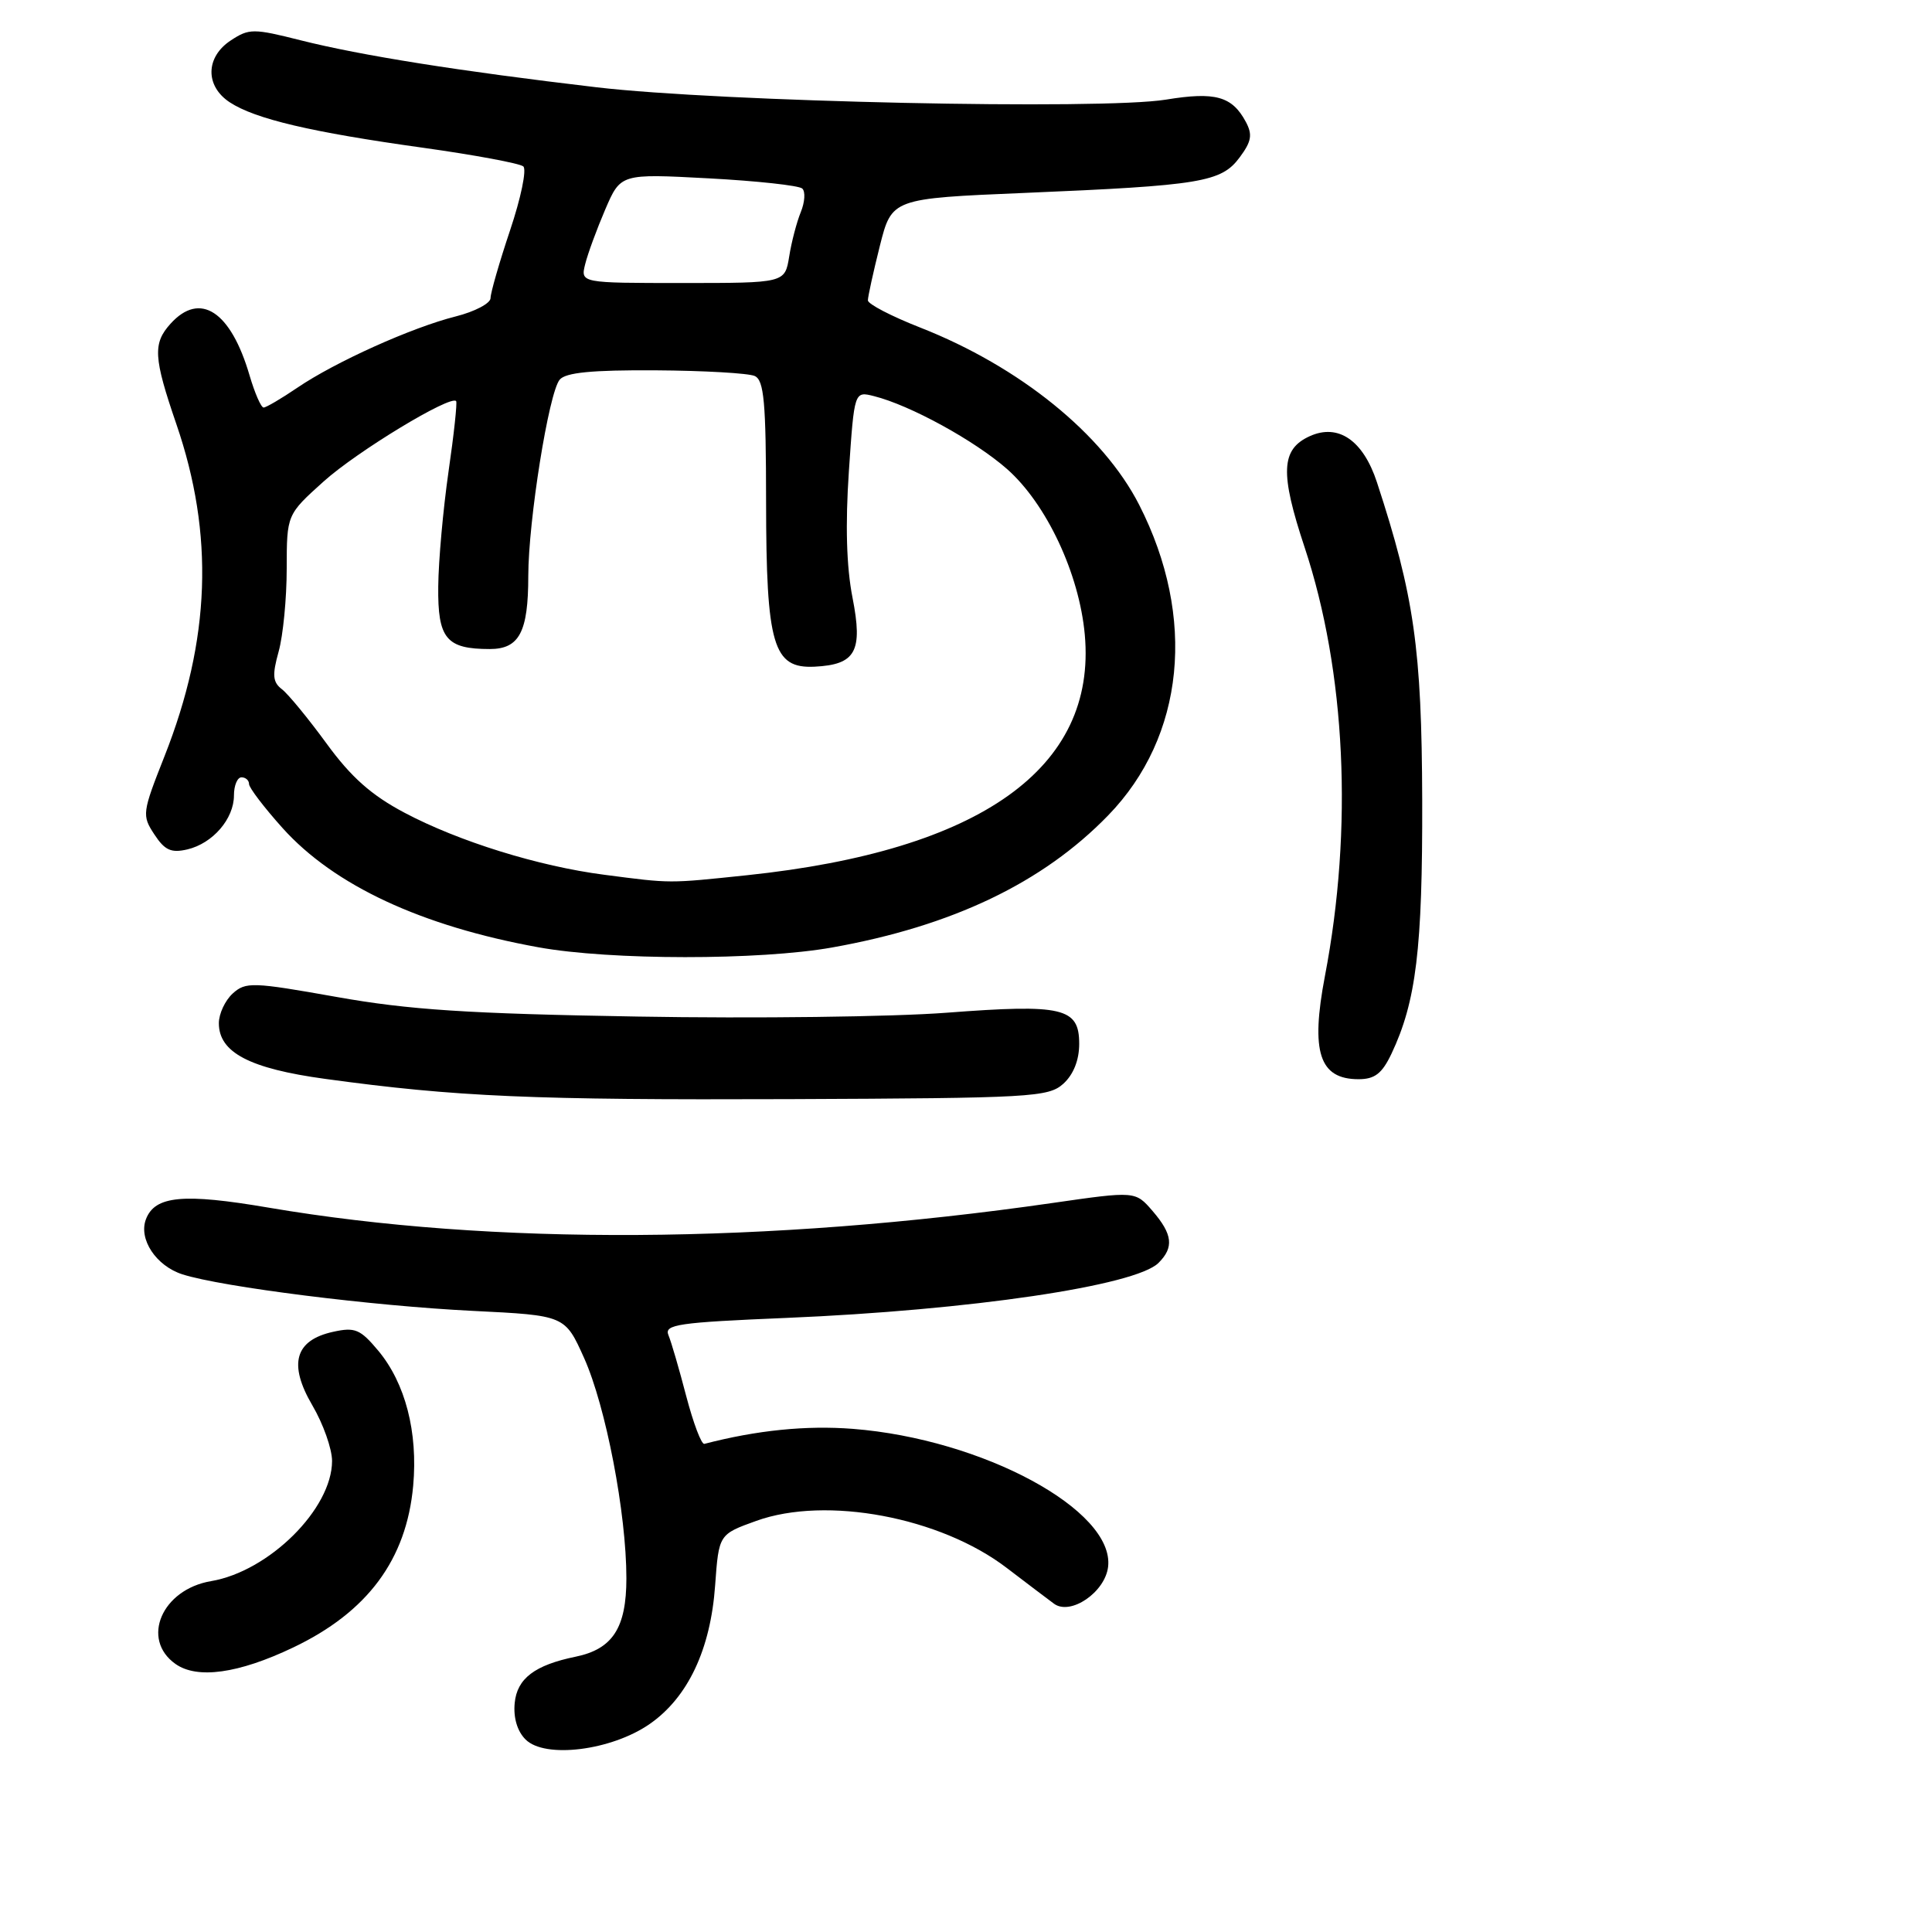 <?xml version="1.0" encoding="UTF-8" standalone="no"?>
<!DOCTYPE svg PUBLIC "-//W3C//DTD SVG 1.1//EN" "http://www.w3.org/Graphics/SVG/1.1/DTD/svg11.dtd" >
<svg xmlns="http://www.w3.org/2000/svg" xmlns:xlink="http://www.w3.org/1999/xlink" version="1.1" viewBox="0 0 256 256">
 <g >
 <path fill="currentColor"
d=" M 86.07 228.45 C 91.15 224.93 94.16 218.56 94.76 210.05 C 95.25 203.31 95.25 203.31 100.22 201.52 C 109.49 198.19 124.60 201.03 133.40 207.76 C 136.09 209.81 138.91 211.95 139.66 212.50 C 141.85 214.11 146.44 210.98 146.83 207.60 C 147.69 200.12 130.22 190.68 113.00 189.33 C 106.81 188.85 100.30 189.51 93.33 191.32 C 92.94 191.42 91.87 188.57 90.93 185.00 C 90.00 181.43 88.94 177.78 88.57 176.91 C 87.99 175.50 89.84 175.23 104.20 174.63 C 128.54 173.61 150.49 170.37 153.51 167.34 C 155.58 165.28 155.38 163.55 152.72 160.46 C 150.44 157.82 150.44 157.82 139.47 159.40 C 101.73 164.84 65.21 165.06 35.60 160.02 C 24.29 158.09 20.53 158.44 19.34 161.55 C 18.33 164.19 20.68 167.74 24.18 168.86 C 29.45 170.54 49.40 173.05 62.68 173.70 C 74.86 174.30 74.86 174.30 77.39 179.93 C 80.28 186.37 83.00 200.53 83.00 209.13 C 83.00 215.70 81.18 218.51 76.28 219.52 C 70.86 220.63 68.51 222.41 68.20 225.66 C 68.01 227.60 68.54 229.40 69.64 230.49 C 72.20 233.06 81.00 231.96 86.07 228.45 Z  M 38.83 218.31 C 48.70 213.61 53.86 206.66 54.75 196.86 C 55.39 189.76 53.71 183.27 50.11 178.96 C 47.74 176.13 47.04 175.83 44.15 176.47 C 39.07 177.58 38.18 180.74 41.39 186.22 C 42.83 188.67 44.00 191.99 44.00 193.59 C 43.99 199.93 35.65 208.21 27.96 209.51 C 21.45 210.61 18.62 217.20 23.25 220.48 C 26.13 222.52 31.60 221.76 38.83 218.31 Z  M 140.90 143.60 C 142.24 142.38 143.00 140.47 143.00 138.32 C 143.00 133.52 140.84 133.02 125.45 134.19 C 118.33 134.74 99.90 134.97 84.50 134.70 C 61.95 134.32 54.18 133.81 44.59 132.10 C 33.46 130.12 32.56 130.09 30.84 131.64 C 29.83 132.56 29.00 134.33 29.00 135.58 C 29.00 139.46 33.07 141.59 43.10 142.96 C 60.48 145.34 70.56 145.77 104.65 145.64 C 136.72 145.51 138.92 145.38 140.90 143.60 Z  M 184.37 139.64 C 187.65 132.71 188.50 125.74 188.45 106.00 C 188.39 86.02 187.39 78.97 182.45 63.90 C 180.62 58.33 177.32 56.08 173.54 57.80 C 169.73 59.54 169.59 62.65 172.87 72.53 C 178.32 88.95 179.31 109.77 175.56 129.33 C 173.64 139.39 174.81 143.00 180.01 143.00 C 182.16 143.00 183.12 142.26 184.37 139.64 Z  M 110.24 125.55 C 126.19 122.71 138.17 116.98 146.84 108.04 C 156.99 97.59 158.56 81.82 150.95 66.90 C 146.17 57.53 135.11 48.58 121.95 43.41 C 118.13 41.91 115.00 40.29 115.00 39.80 C 115.00 39.31 115.71 36.07 116.58 32.60 C 118.17 26.30 118.17 26.30 135.83 25.56 C 159.11 24.58 161.82 24.14 164.25 20.87 C 165.83 18.75 165.99 17.85 165.08 16.15 C 163.26 12.75 161.03 12.13 154.50 13.20 C 146.01 14.59 95.42 13.50 79.00 11.56 C 60.83 9.42 47.87 7.36 39.84 5.34 C 33.58 3.76 33.01 3.76 30.59 5.35 C 27.22 7.56 27.16 11.40 30.45 13.56 C 33.82 15.77 41.27 17.52 56.00 19.57 C 62.88 20.53 68.88 21.65 69.34 22.05 C 69.81 22.46 69.02 26.26 67.59 30.51 C 66.17 34.75 65.00 38.80 65.00 39.50 C 65.00 40.19 62.92 41.29 60.38 41.93 C 54.57 43.39 44.42 47.96 39.39 51.38 C 37.27 52.82 35.26 54.00 34.93 54.00 C 34.59 54.00 33.76 52.09 33.07 49.75 C 30.58 41.23 26.51 38.57 22.60 42.89 C 20.23 45.51 20.34 47.37 23.37 56.20 C 28.40 70.83 27.90 84.76 21.80 100.20 C 18.84 107.69 18.79 108.04 20.45 110.56 C 21.83 112.67 22.68 113.05 24.83 112.55 C 28.20 111.75 31.00 108.50 31.00 105.39 C 31.00 104.08 31.45 103.00 32.00 103.00 C 32.55 103.00 33.00 103.40 33.00 103.89 C 33.00 104.38 35.00 107.00 37.44 109.72 C 44.27 117.32 55.83 122.71 71.34 125.52 C 80.86 127.25 100.63 127.26 110.24 125.55 Z  M 80.06 115.91 C 71.38 114.79 60.76 111.49 53.58 107.68 C 49.20 105.36 46.51 102.97 43.27 98.52 C 40.85 95.21 38.20 91.98 37.37 91.34 C 36.13 90.39 36.05 89.47 36.92 86.34 C 37.51 84.23 37.99 79.28 37.99 75.34 C 38.00 68.19 38.00 68.19 42.89 63.79 C 47.30 59.82 59.71 52.30 60.44 53.15 C 60.60 53.34 60.15 57.55 59.43 62.50 C 58.72 67.45 58.10 74.30 58.07 77.71 C 57.99 84.62 59.13 86.00 64.90 86.00 C 68.81 86.00 70.00 83.75 70.00 76.32 C 70.01 68.99 72.71 52.05 74.16 50.31 C 74.95 49.36 78.43 49.02 86.87 49.07 C 93.27 49.11 99.17 49.45 100.00 49.82 C 101.24 50.38 101.50 53.26 101.51 66.50 C 101.53 85.50 102.44 88.60 107.92 88.34 C 113.40 88.07 114.36 86.32 112.96 79.18 C 112.16 75.12 112.00 69.52 112.48 62.46 C 113.20 51.83 113.20 51.83 115.81 52.49 C 120.60 53.69 129.15 58.38 133.44 62.15 C 138.66 66.76 143.01 76.01 143.74 84.10 C 145.34 101.76 129.97 112.71 99.00 115.97 C 88.47 117.07 89.04 117.08 80.06 115.91 Z  M 77.54 35.00 C 77.88 33.62 79.08 30.36 80.20 27.75 C 82.24 23.01 82.24 23.01 93.87 23.63 C 100.27 23.97 105.86 24.58 106.30 24.98 C 106.74 25.37 106.65 26.78 106.11 28.10 C 105.57 29.42 104.87 32.08 104.57 34.00 C 104.00 37.50 104.00 37.50 90.46 37.50 C 76.92 37.50 76.92 37.50 77.54 35.00 Z "/>
</g>
</svg>